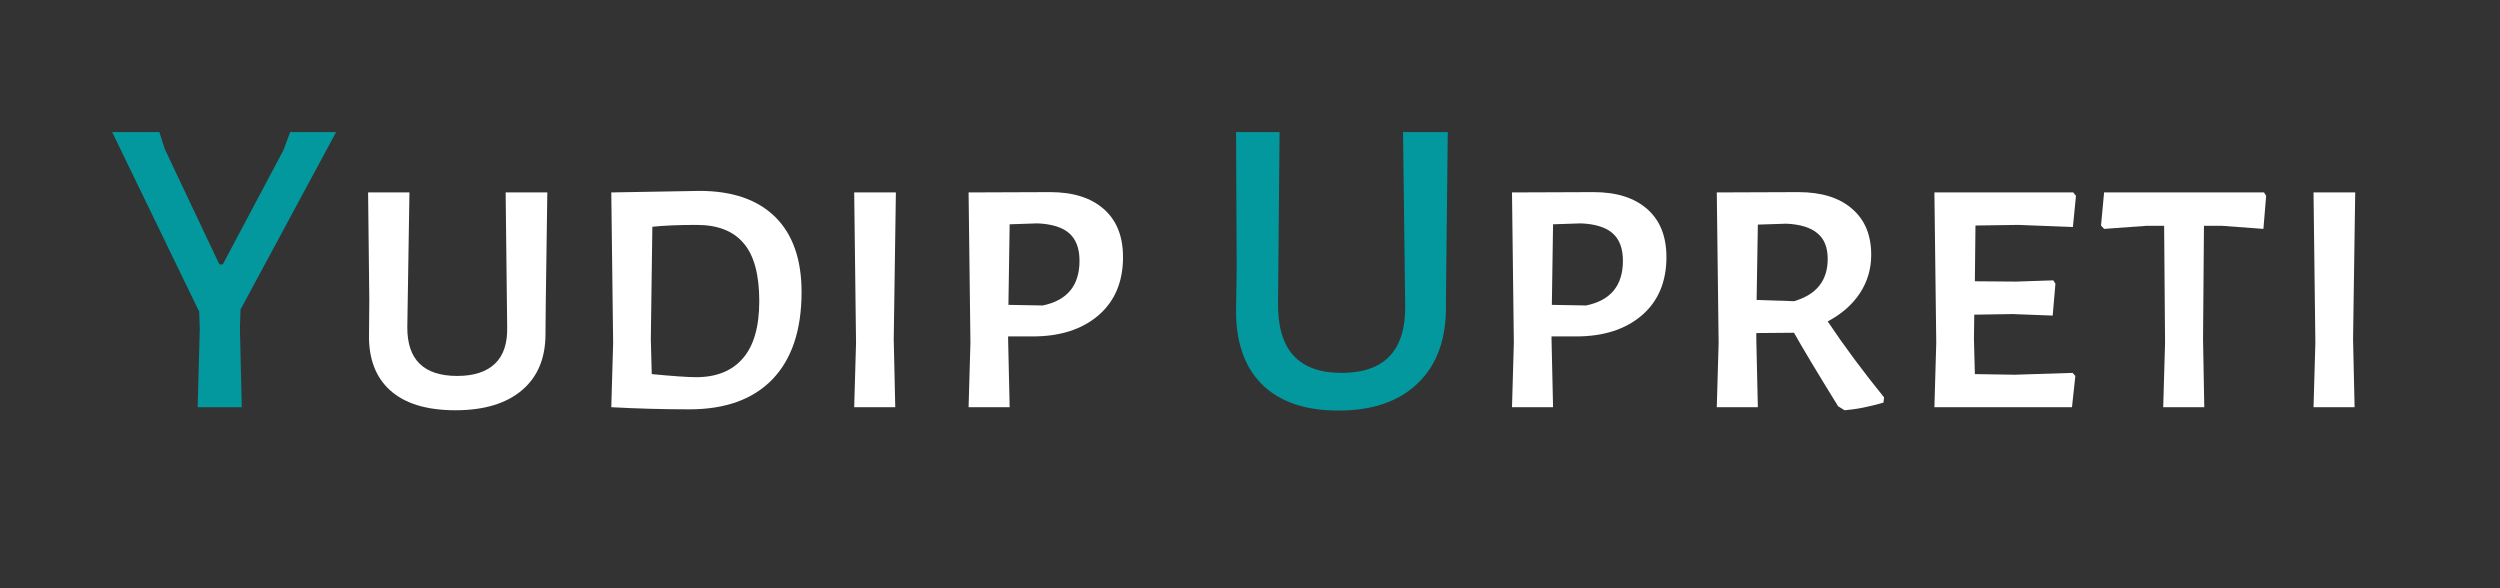 <svg xmlns="http://www.w3.org/2000/svg" xmlns:xlink="http://www.w3.org/1999/xlink" width="170" zoomAndPan="magnify" viewBox="0 0 127.5 30" height="40" preserveAspectRatio="xMidYMid meet" version="1.0"><rect x="0" y="0" width="127.5" height="30" fill="#333333" stroke="none"/><defs><g/></defs><g fill="#03989e" fill-opacity="1"><g transform="translate(5.486, 20.767)"><g><path d="M 6.75 -4.016 L 6.844 0 L 4.594 0 L 4.703 -4.016 L 4.672 -4.875 L 0.234 -14.031 L 2.641 -14.031 L 2.922 -13.156 L 5.703 -7.281 L 5.875 -7.281 L 8.969 -13.109 L 9.312 -14.031 L 11.656 -14.031 L 6.781 -4.984 Z M 6.75 -4.016 "/></g></g></g><g fill="#ffffff" fill-opacity="1"><g transform="translate(17.304, 20.767)"><g><path d="M 10.531 -5.375 L 10.516 -3.766 C 10.523 -2.523 10.129 -1.562 9.328 -0.875 C 8.523 -0.188 7.391 0.156 5.922 0.156 C 4.461 0.156 3.352 -0.18 2.594 -0.859 C 1.844 -1.535 1.484 -2.504 1.516 -3.766 L 1.531 -5.438 L 1.469 -10.953 L 3.578 -10.953 L 3.469 -4.094 C 3.457 -2.426 4.305 -1.594 6.016 -1.594 C 6.859 -1.594 7.5 -1.801 7.938 -2.219 C 8.375 -2.633 8.582 -3.258 8.562 -4.094 L 8.484 -10.953 L 10.609 -10.953 Z M 10.531 -5.375 "/></g></g></g><g fill="#ffffff" fill-opacity="1"><g transform="translate(29.364, 20.767)"><g><path d="M 6.312 -11.031 C 7.988 -11.031 9.273 -10.586 10.172 -9.703 C 11.066 -8.816 11.516 -7.539 11.516 -5.875 C 11.516 -3.938 11.02 -2.453 10.031 -1.422 C 9.039 -0.398 7.629 0.109 5.797 0.109 C 4.41 0.109 3.082 0.07 1.812 0 L 1.906 -3.281 L 1.812 -10.953 Z M 6.141 -1.531 C 7.172 -1.531 7.961 -1.848 8.516 -2.484 C 9.078 -3.129 9.359 -4.102 9.359 -5.406 C 9.359 -6.758 9.094 -7.742 8.562 -8.359 C 8.039 -8.984 7.242 -9.297 6.172 -9.297 C 5.266 -9.297 4.508 -9.266 3.906 -9.203 L 3.828 -3.469 L 3.875 -1.688 C 4.969 -1.582 5.723 -1.531 6.141 -1.531 Z M 6.141 -1.531 "/></g></g></g><g fill="#ffffff" fill-opacity="1"><g transform="translate(41.752, 20.767)"><g><path d="M 3.828 -3.469 L 3.906 0 L 1.812 0 L 1.906 -3.281 L 1.812 -10.953 L 3.938 -10.953 Z M 3.828 -3.469 "/></g></g></g><g fill="#ffffff" fill-opacity="1"><g transform="translate(47.586, 20.767)"><g><path d="M 5.969 -10.969 C 7.145 -10.969 8.055 -10.68 8.703 -10.109 C 9.359 -9.535 9.688 -8.719 9.688 -7.656 C 9.688 -6.395 9.27 -5.406 8.438 -4.688 C 7.602 -3.969 6.484 -3.609 5.078 -3.609 L 3.828 -3.609 L 3.828 -3.469 L 3.906 0 L 1.812 0 L 1.906 -3.281 L 1.812 -10.953 Z M 5.594 -5.188 C 6.844 -5.445 7.469 -6.207 7.469 -7.469 C 7.469 -8.102 7.289 -8.57 6.938 -8.875 C 6.594 -9.176 6.055 -9.344 5.328 -9.375 L 3.906 -9.328 L 3.844 -5.219 Z M 5.594 -5.188 "/></g></g></g><g fill="#000000" fill-opacity="1"><g transform="translate(58.029, 20.767)"><g/></g></g><g fill="#03989e" fill-opacity="1"><g transform="translate(61.524, 20.767)"><g><path d="M 12.234 -6.906 L 12.219 -5.25 C 12.25 -3.531 11.781 -2.195 10.812 -1.25 C 9.852 -0.301 8.492 0.172 6.734 0.172 C 5.023 0.172 3.719 -0.281 2.812 -1.188 C 1.914 -2.102 1.484 -3.398 1.516 -5.078 L 1.547 -7.016 L 1.516 -14.031 L 3.734 -14.031 L 3.656 -5.375 C 3.633 -4.156 3.895 -3.242 4.438 -2.641 C 4.977 -2.047 5.797 -1.75 6.891 -1.75 C 9.078 -1.75 10.16 -2.883 10.141 -5.156 L 10.031 -14.031 L 12.312 -14.031 Z M 12.234 -6.906 "/></g></g></g><g fill="#ffffff" fill-opacity="1"><g transform="translate(75.3, 20.767)"><g><path d="M 5.969 -10.969 C 7.145 -10.969 8.055 -10.68 8.703 -10.109 C 9.359 -9.535 9.688 -8.719 9.688 -7.656 C 9.688 -6.395 9.27 -5.406 8.438 -4.688 C 7.602 -3.969 6.484 -3.609 5.078 -3.609 L 3.828 -3.609 L 3.828 -3.469 L 3.906 0 L 1.812 0 L 1.906 -3.281 L 1.812 -10.953 Z M 5.594 -5.188 C 6.844 -5.445 7.469 -6.207 7.469 -7.469 C 7.469 -8.102 7.289 -8.57 6.938 -8.875 C 6.594 -9.176 6.055 -9.344 5.328 -9.375 L 3.906 -9.328 L 3.844 -5.219 Z M 5.594 -5.188 "/></g></g></g><g fill="#ffffff" fill-opacity="1"><g transform="translate(85.744, 20.767)"><g><path d="M 7.469 -4.375 C 8.32 -3.102 9.281 -1.812 10.344 -0.5 L 10.312 -0.234 C 9.562 -0.016 8.898 0.113 8.328 0.156 L 8 -0.047 C 6.938 -1.766 6.188 -3.016 5.75 -3.797 L 3.828 -3.781 L 3.828 -3.469 L 3.906 0 L 1.812 0 L 1.906 -3.281 L 1.812 -10.953 L 5.969 -10.969 C 7.145 -10.969 8.055 -10.688 8.703 -10.125 C 9.359 -9.57 9.688 -8.785 9.688 -7.766 C 9.688 -7.047 9.492 -6.395 9.109 -5.812 C 8.723 -5.227 8.176 -4.75 7.469 -4.375 Z M 3.844 -5.469 L 5.75 -5.406 C 6.895 -5.738 7.469 -6.457 7.469 -7.562 C 7.469 -8.156 7.289 -8.594 6.938 -8.875 C 6.594 -9.164 6.066 -9.328 5.359 -9.359 L 3.906 -9.312 Z M 3.844 -5.469 "/></g></g></g><g fill="#ffffff" fill-opacity="1"><g transform="translate(96.843, 20.767)"><g><path d="M 8.859 -1.75 L 9 -1.594 L 8.828 0 L 1.812 0 L 1.906 -3.281 L 1.812 -10.953 L 8.891 -10.953 L 9.031 -10.781 L 8.875 -9.188 L 6.094 -9.297 L 3.906 -9.266 L 3.875 -6.422 L 5.969 -6.406 L 7.875 -6.469 L 7.984 -6.297 L 7.844 -4.672 L 5.797 -4.75 L 3.844 -4.719 L 3.828 -3.469 L 3.875 -1.688 L 5.906 -1.656 Z M 8.859 -1.75 "/></g></g></g><g fill="#ffffff" fill-opacity="1"><g transform="translate(106.543, 20.767)"><g><path d="M 9.031 -10.781 L 8.891 -9.094 L 6.781 -9.25 L 5.859 -9.25 L 5.812 -3.469 L 5.875 0 L 3.781 0 L 3.875 -3.281 L 3.828 -9.25 L 2.922 -9.25 L 0.766 -9.094 L 0.609 -9.266 L 0.766 -10.953 L 8.922 -10.953 Z M 9.031 -10.781 "/></g></g></g><g fill="#ffffff" fill-opacity="1"><g transform="translate(116.178, 20.767)"><g><path d="M 3.828 -3.469 L 3.906 0 L 1.812 0 L 1.906 -3.281 L 1.812 -10.953 L 3.938 -10.953 Z M 3.828 -3.469 "/></g></g></g></svg>
